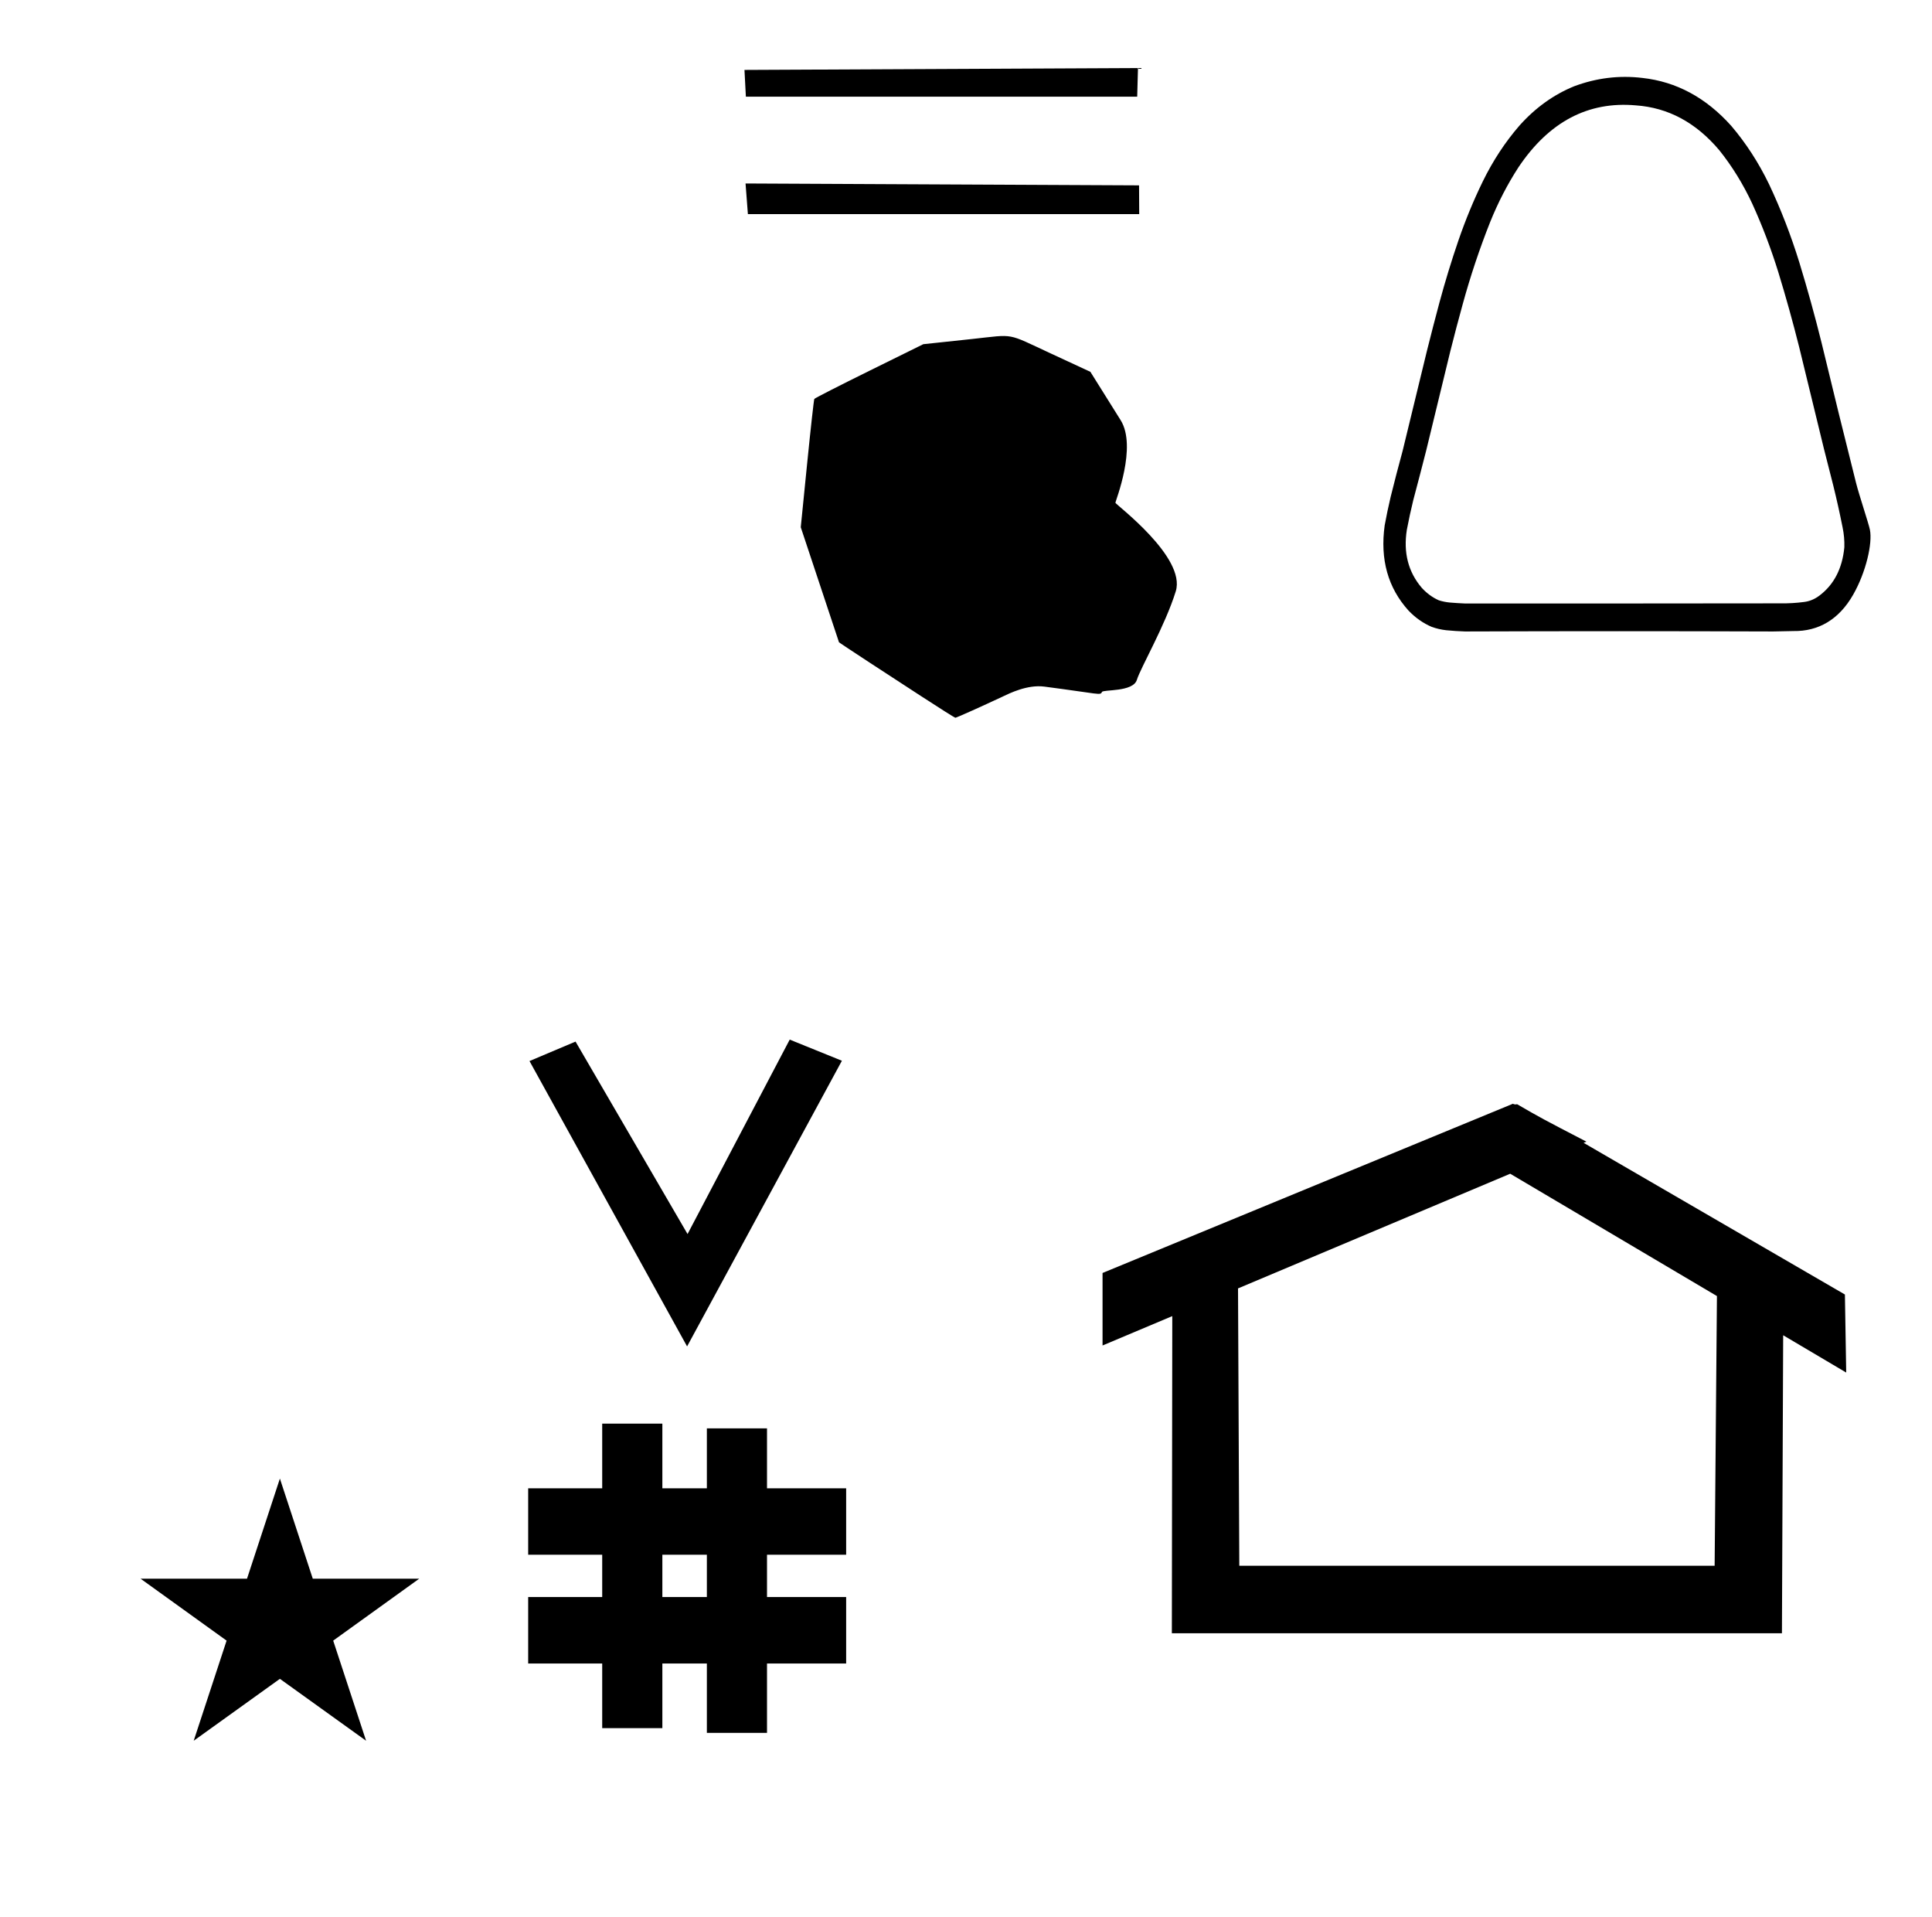 <?xml version="1.0" standalone="no"?>
<!DOCTYPE svg PUBLIC "-//W3C//DTD SVG 1.1//EN" "http://www.w3.org/Graphics/SVG/1.1/DTD/svg11.dtd" >
<svg xmlns="http://www.w3.org/2000/svg" xmlns:xlink="http://www.w3.org/1999/xlink" version="1.1" viewBox="-10 0 1008 1000">
  <g transform="matrix(1 0 0 -1 0 800)">
   <path fill="currentColor"
d="M348.481 97.693l-82.222 148.848l24.023 10.148l58.44 -100.383l53.303 101.418l27.229 -11.025zM265.568 -67.707v34.664h38.626v22.071h-38.626v34.664h38.626v33.715h31.383v-33.715h23.22v31.254h31.383v-31.254h41.292v-34.664h-41.292
v-22.071h41.292v-34.664h-41.292v-36.185h-31.383v36.185h-23.22v-33.725h-31.383v33.725h-38.626zM335.577 -33.043h23.22v22.071h-23.22v-22.071zM780.659 223.904c-0.529 0 -0.985 0.174 -1.322 0.358l-214.094 -88.263v-37.824
c12.126 5.107 24.251 10.215 36.376 15.321v-3.771l-0.219 -161.659h318.305l0.646 155.446c10.962 -6.485 21.924 -12.97 32.887 -19.455l-0.678 40.705l-136.33 79.118l1.464 0.616c-22.696 11.771 -24.457 12.731 -36.211 19.551
c-0.288 -0.103 -0.565 -0.145 -0.824 -0.145zM884.594 -16.715h-248.003l-0.665 144.662l142.009 59.817l107.859 -63.809zM63.355 -23.48h55.515l17.161 52.226l17.16 -52.226h55.516l-44.867 -32.296l17.161 -52.225
l-44.97 32.296l-44.971 -32.296l17.161 52.225zM754.338 470.619c53.609 0.188 107.217 0.188 160.825 0c3.527 0.068 7.053 0.138 10.575 0.215c12.99 -0.2 23.703 5.938 31.148 18.998
c6.707 11.766 10.144 26.825 8.717 33.85c-0.648 3.272 -5.594 17.934 -7.213 24.375c-6.137 24.364 -12.146 48.782 -18.031 73.246c-3.494 14.081 -7.35 27.998 -11.557 41.751c-4.387 14.19 -9.666 27.819 -15.834 40.887
c-5.438 11.232 -12.006 21.368 -19.707 30.41c-13.171 14.71 -28.619 23.041 -46.346 24.994c-12.097 1.453 -23.963 0.01 -35.6 -4.334c-10.657 -4.341 -20.132 -11.129 -28.432 -20.372
c-7.531 -8.661 -13.944 -18.413 -19.244 -29.251c-4.81 -9.858 -9.044 -20.115 -12.712 -30.774c-3.655 -10.667 -6.968 -21.5 -9.941 -32.507c-2.227 -8.306 -4.384 -16.637 -6.472 -24.993
c-4.203 -17.448 -8.44 -34.88 -12.713 -52.3c-2.175 -7.956 -4.253 -15.95 -6.241 -23.981c-1.165 -4.917 -2.208 -9.881 -3.121 -14.882c-2.453 -17.723 1.691 -32.531 12.425 -44.425
c3.604 -3.771 7.647 -6.61 12.135 -8.525c2.46 -0.873 4.966 -1.449 7.516 -1.733c3.288 -0.325 6.56 -0.546 9.822 -0.647v0zM754.338 485.21c-2.641 0.112 -5.302 0.281 -7.976 0.507
c-1.915 0.181 -3.801 0.565 -5.662 1.152c-3.314 1.469 -6.278 3.638 -8.901 6.502c-7.073 8.279 -9.674 18.369 -7.799 30.268c0.991 5.196 2.106 10.35 3.351 15.457c2.281 8.552 4.516 17.125 6.703 25.718
c4.183 17.297 8.381 34.583 12.6 51.864c2.064 8.225 4.221 16.411 6.471 24.562c4.031 14.688 8.811 28.991 14.332 42.904c4.124 10.226 9.057 19.763 14.791 28.608c15.919 23.725 36.319 34.487 61.2 32.287
c16.881 -1.164 31.406 -8.969 43.575 -23.402c6.693 -8.365 12.414 -17.637 17.162 -27.811c5.253 -11.511 9.8 -23.453 13.638 -35.831c3.94 -12.851 7.562 -25.854 10.864 -39.007c4.35 -17.706 8.667 -35.43 12.943 -53.162
c1.619 -6.356 3.236 -12.713 4.854 -19.072c1.781 -7.214 3.4 -14.484 4.856 -21.815c0.719 -3.413 1.028 -6.878 0.925 -10.4c-1.068 -11.079 -5.402 -19.481 -13.003 -25.212
c-2.459 -1.856 -5.116 -2.968 -7.977 -3.322c-4.07 -0.541 -8.151 -0.778 -12.251 -0.723c-54.898 -0.071 -109.799 -0.098 -164.697 -0.071v0zM379.154 749.565l-0.735 13.965l205.311 0.98l-0.409 -14.945h-204.166z
M380.204 688.315l-1.225 15.979l205.309 -0.98l0.082 -14.999h-204.166zM470.381 437.009c-9.62 6.271 -21.525 14.025 -26.455 17.233c-4.931 3.207 -10.589 6.93 -12.573 8.272l-3.609 2.442l-9.977 30.019l-9.978 30.019
l3.319 33.108c1.825 18.209 3.517 33.426 3.758 33.817c0.24 0.39 13.133 6.973 28.649 14.627l28.212 13.92l7.34 0.776c4.037 0.427 12.25 1.302 18.254 1.947c22.434 2.408 17.393 3.34 40.923 -7.567
l20.656 -9.576l15.785 -25.217c8.682 -13.867 -2.742 -42.241 -2.742 -43.073c0 -0.831 37.041 -28.321 31.5 -46.199c-5.541 -17.88 -18.314 -39.77 -20.3 -46.2c-1.986 -6.431 -17.549 -4.933 -18.2 -6.3
c-0.915 -1.923 -0.914 -1.005 -30.1 2.8c-8.884 1.158 -18.329 -3.615 -21.544 -5.127c-11.262 -5.293 -24.293 -11.122 -24.857 -11.122c-0.313 0 -8.441 5.131 -18.061 11.4z" />
  </g>

</svg>
